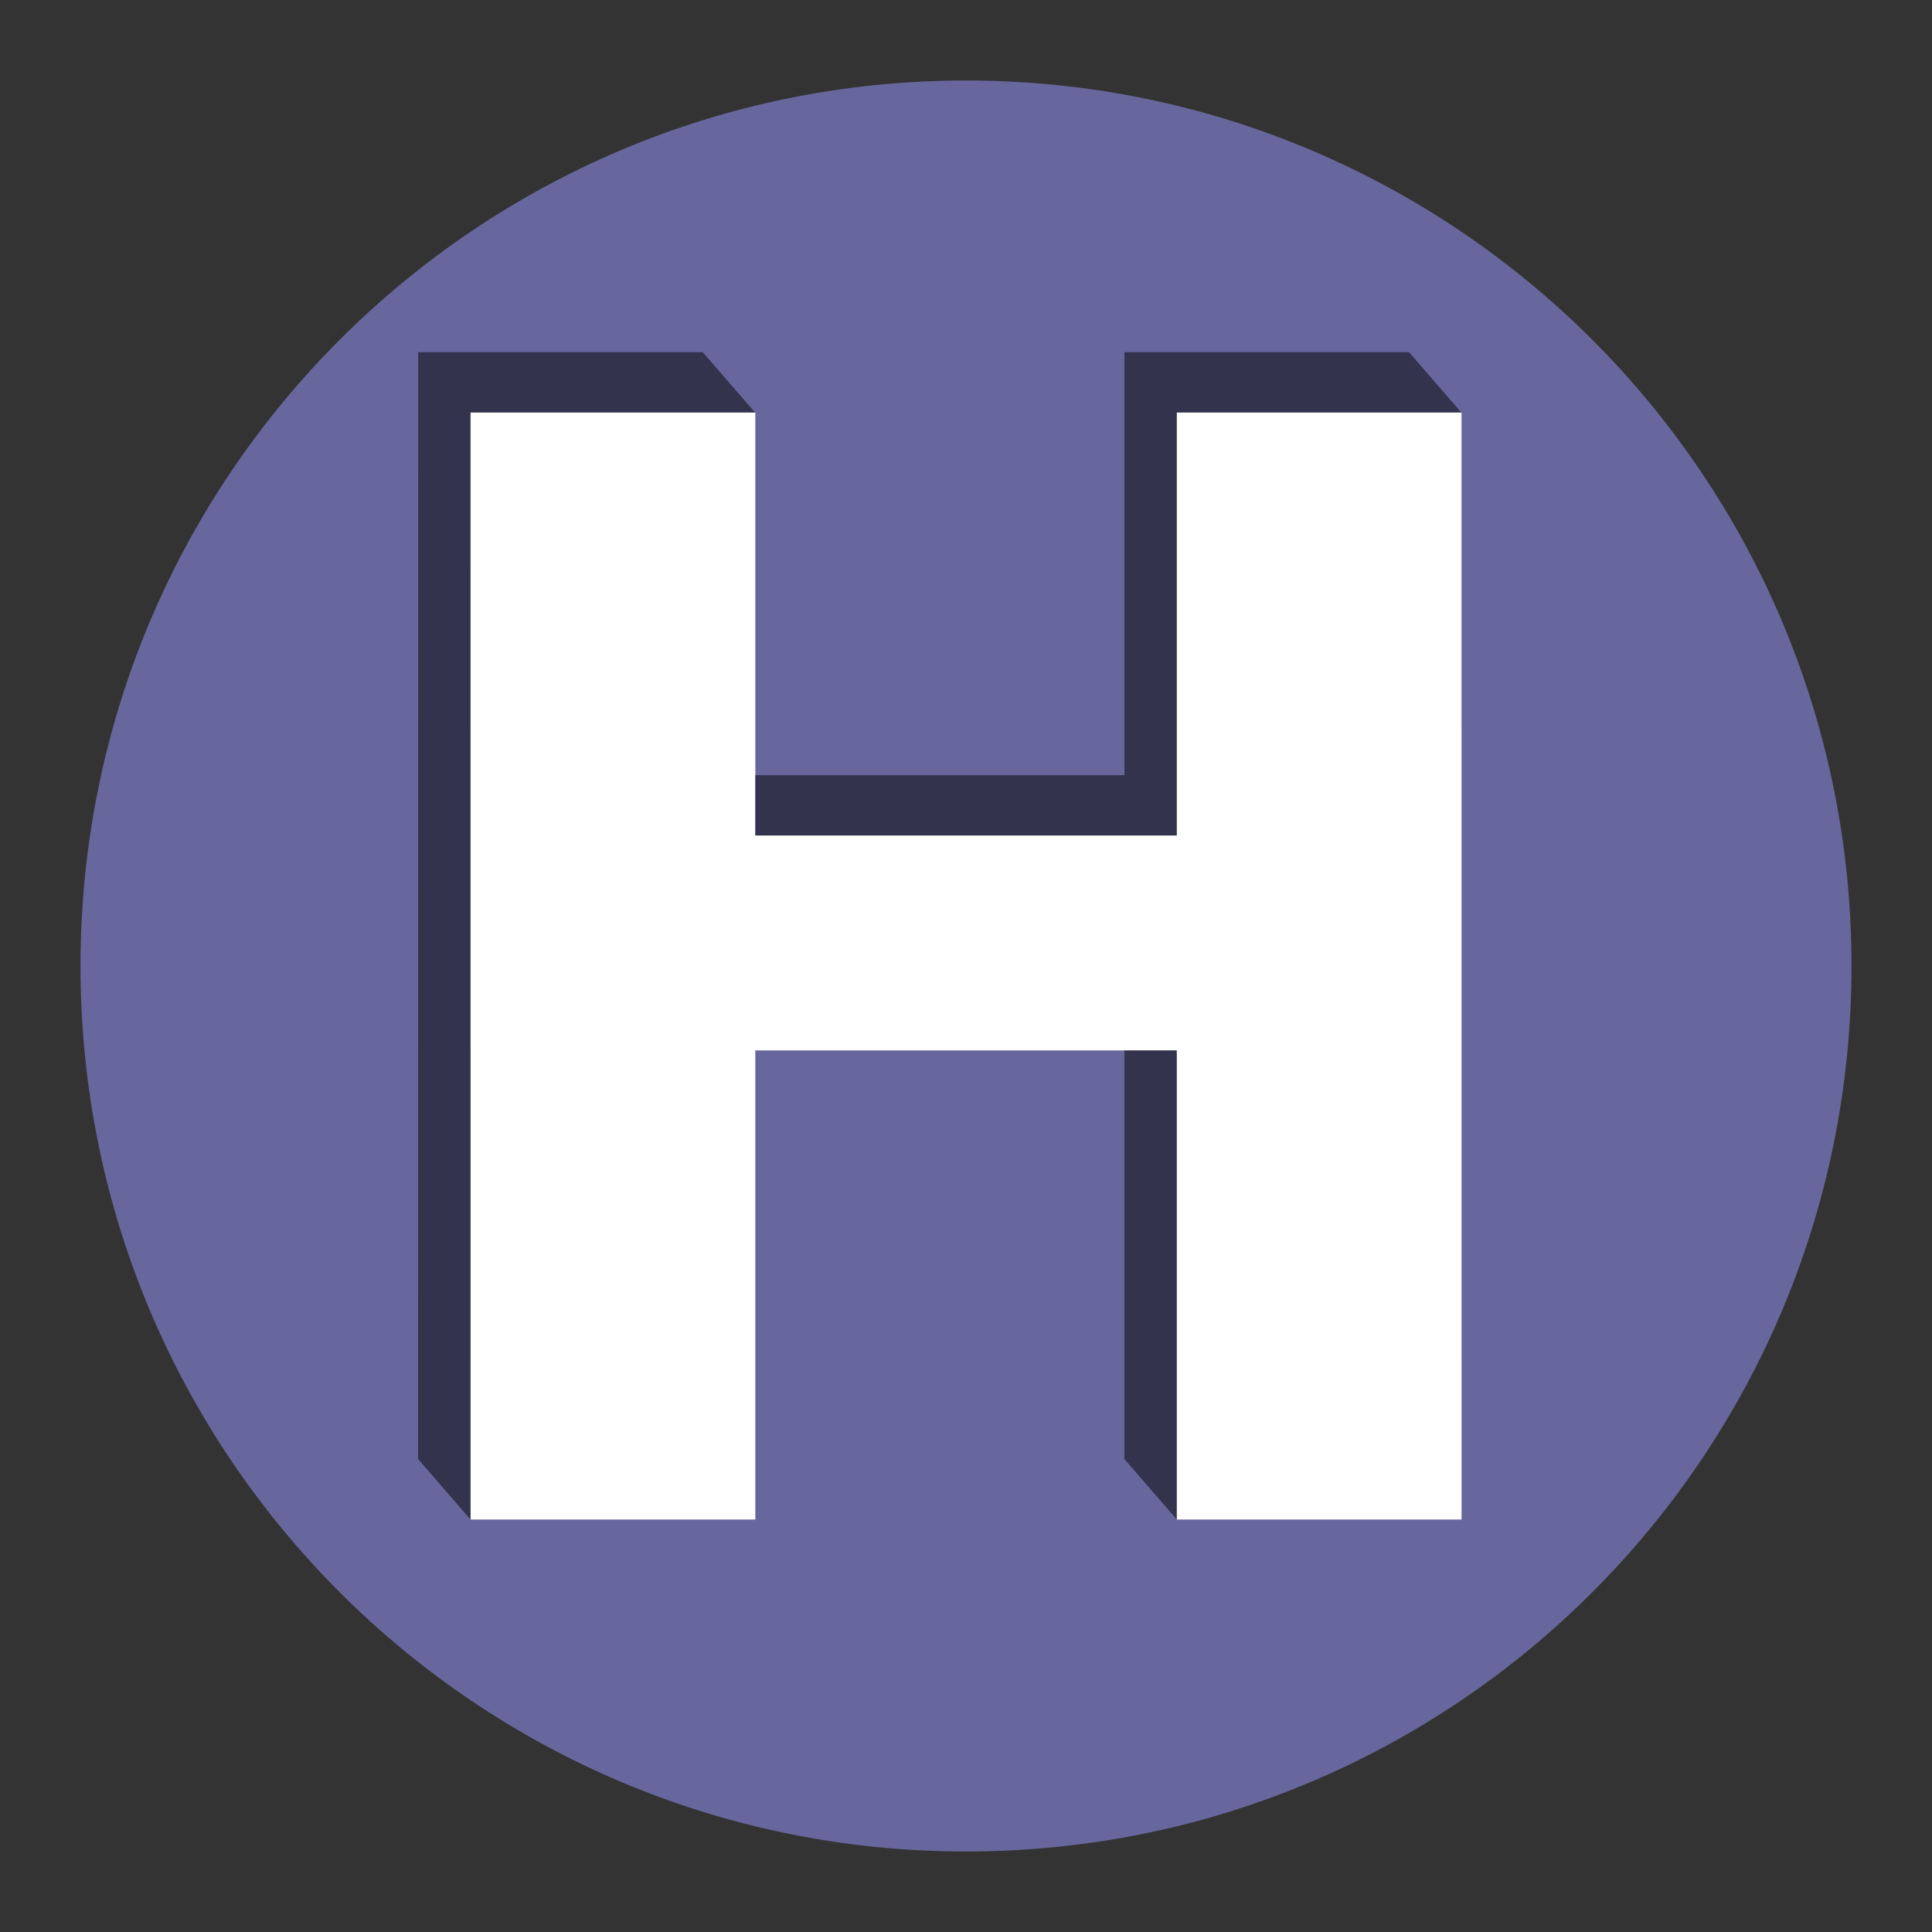 <svg width="48" version="1.0" xmlns="http://www.w3.org/2000/svg" height="48">
<rect width="100%" height="100%" fill="#333333" stroke="none"/>
<g style="stroke:none;fill-rule:evenodd" id="g4">
<path style="fill:#67679d" id="path4143" d="M 24,2 C 11.841,2 2,11.841 2,24 2,36.159 11.841,46 24,46 36.159,46 46,36.159 46,24 46,11.841 36.159,2 24,2 Z"/>
<path style="fill:#fff" id="path2992" d="m 11.691,10.25 7.071,0 0,10.509 10.476,0 0,-10.509 7.071,0 0,27.5 -7.071,0 0,-11.655 -10.476,0 0,11.655 -7.071,0 0,-27.5 z"/>
<path style="opacity:.5" id="path4142" d="m 10.389,8.75 7.071,0 1.301,1.5 -1.201,9.009 10.376,0 0,-10.509 7.071,0 1.3,1.5 -1.2,26 -5.871,1.5 -1.301,-1.5 0,-11.655 -10.376,0 0,11.655 -5.87,1.5 -1.302,-1.5 z"/>
<path style="fill:#fff" id="path4140" d="m 11.691,10.25 7.072,0 -10e-5,10.509 10.476,0 0,-10.509 7.071,0 5e-4,27.5 -7.072,0 10e-5,-11.655 -10.476,0 0,11.655 -7.071,0 z"/>
</g>
</svg>
